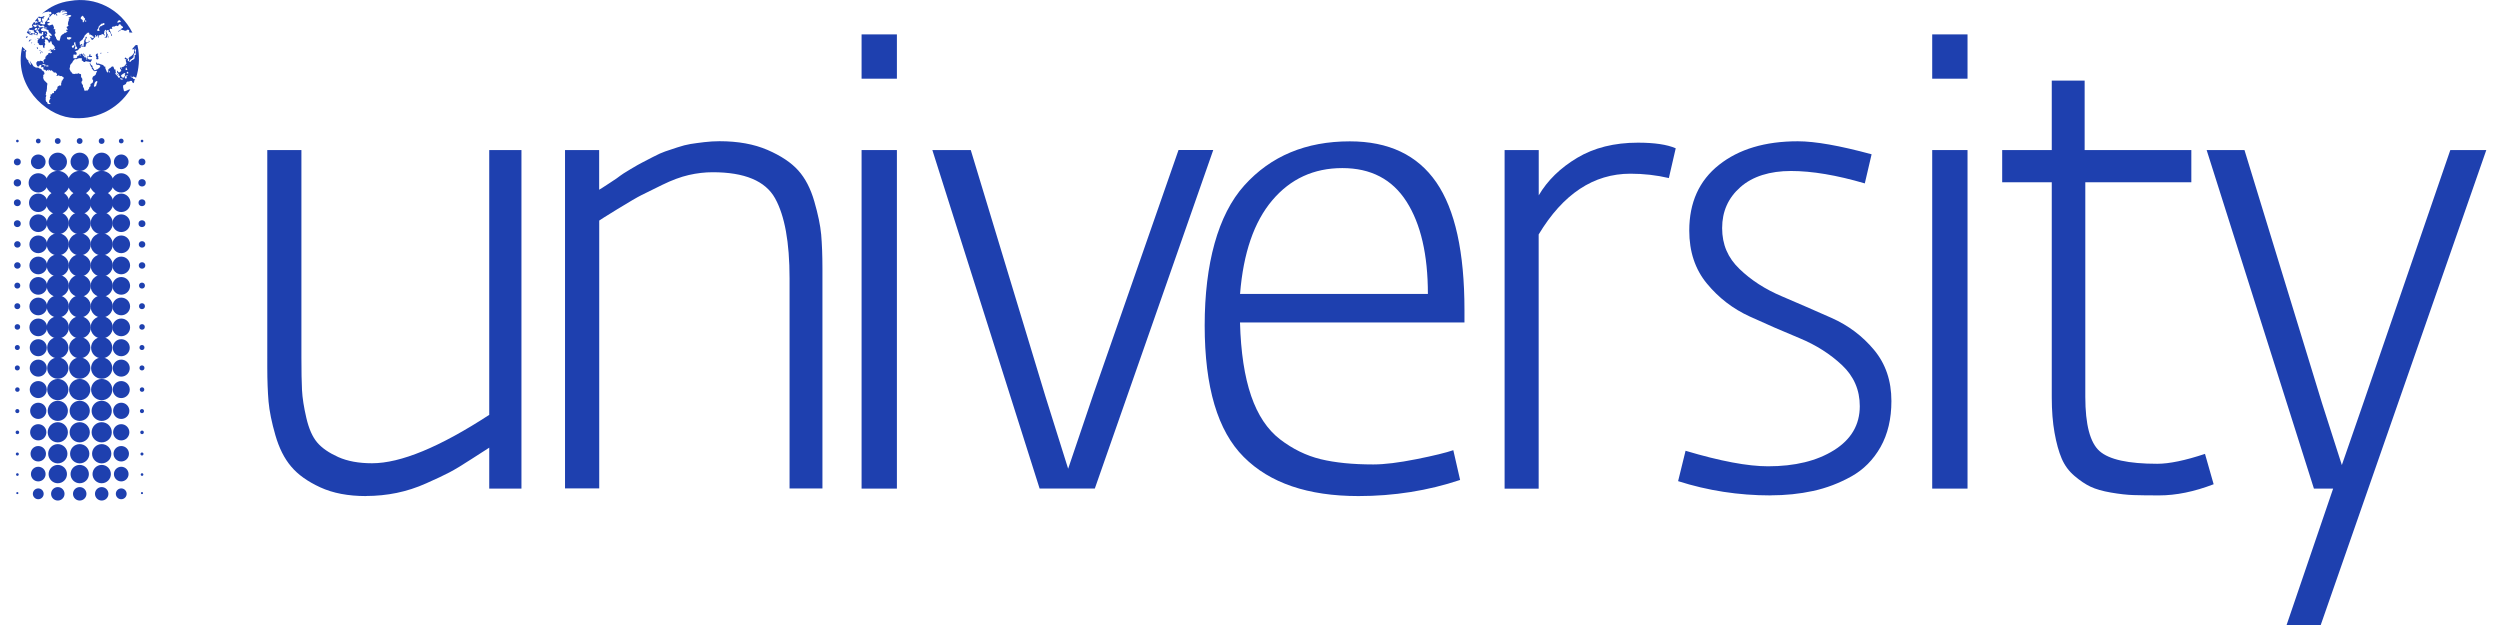 <svg fill="#1e40af" xmlns="http://www.w3.org/2000/svg" viewBox="0 0 374.53 94.67" width="120" height="30" class="logo-short"><g><g><circle cx="3.72" cy="74.8" r=".82"></circle><circle cx="16.29" cy="74.8" r=".82"></circle><circle cx="6.68" cy="74.8" r="1.02"></circle><circle cx="19.43" cy="74.69" r=".16"></circle><circle cx="13.33" cy="74.8" r="1.02"></circle><circle cx="10" cy="74.8" r="1.02"></circle><circle cx=".55" cy="74.69" r=".16"></circle></g><g><circle cx="3.72" cy="71.81" r="1.11"></circle><circle cx="16.29" cy="71.81" r="1.11"></circle><circle cx="6.68" cy="71.81" r="1.39"></circle><circle cx="13.33" cy="71.81" r="1.39"></circle><circle cx="10" cy="71.81" r="1.39"></circle><circle cx=".56" cy="71.88" r=".2"></circle><circle cx="19.44" cy="71.88" r=".2"></circle></g><g><circle cx="3.72" cy="68.73" r="1.17"></circle><circle cx="16.29" cy="68.73" r="1.17"></circle><circle cx="19.43" cy="68.77" r=".23"></circle><circle cx="6.68" cy="68.73" r="1.46"></circle><circle cx="13.33" cy="68.73" r="1.46"></circle><circle cx="10" cy="68.73" r="1.46"></circle><circle cx=".55" cy="68.77" r=".23"></circle></g><g><circle cx="3.72" cy="65.48" r="1.23"></circle><circle cx="16.29" cy="65.48" r="1.23"></circle><circle cx="6.68" cy="65.48" r="1.53"></circle><circle cx="13.33" cy="65.48" r="1.53"></circle><circle cx="10" cy="65.48" r="1.53"></circle><circle cx=".56" cy="65.49" r=".27"></circle><circle cx="19.44" cy="65.49" r=".27"></circle></g><g><circle cx="3.72" cy="62.23" r="1.23"></circle><circle cx="16.29" cy="62.23" r="1.23"></circle><circle cx="6.68" cy="62.23" r="1.53"></circle><circle cx="19.43" cy="62.27" r=".31"></circle><circle cx="13.33" cy="62.23" r="1.53"></circle><circle cx="10" cy="62.23" r="1.53"></circle><circle cx=".55" cy="62.27" r=".31"></circle></g><g><circle cx="3.72" cy="59.01" r="1.29"></circle><circle cx="16.29" cy="59.01" r="1.29"></circle><circle cx="6.68" cy="59.01" r="1.61"></circle><circle cx="13.33" cy="59.01" r="1.61"></circle><circle cx="10" cy="59.01" r="1.61"></circle><circle cx=".56" cy="59.01" r=".34"></circle><circle cx="19.44" cy="59.01" r=".34"></circle></g><g><circle cx="3.72" cy="55.76" r="1.29"></circle><circle cx="16.29" cy="55.76" r="1.29"></circle><circle cx="6.68" cy="55.76" r="1.61"></circle><circle cx="13.33" cy="55.76" r="1.61"></circle><circle cx="10" cy="55.76" r="1.61"></circle><circle cx="19.43" cy="55.73" r=".38"></circle><circle cx=".55" cy="55.73" r=".38"></circle></g><g><circle cx="3.72" cy="52.67" r="1.29"></circle><circle cx="16.29" cy="52.67" r="1.29"></circle><circle cx="19.43" cy="52.64" r=".38"></circle><circle cx="6.68" cy="52.67" r="1.61"></circle><circle cx="13.33" cy="52.67" r="1.61"></circle><circle cx="10" cy="52.67" r="1.61"></circle><circle cx=".55" cy="52.64" r=".38"></circle></g><g><circle cx="3.72" cy="49.59" r="1.34"></circle><circle cx="16.29" cy="49.59" r="1.34"></circle><circle cx="19.44" cy="49.52" r=".42"></circle><circle cx="6.68" cy="49.59" r="1.68"></circle><circle cx="13.33" cy="49.59" r="1.68"></circle><circle cx="10" cy="49.59" r="1.68"></circle><circle cx=".56" cy="49.52" r=".42"></circle></g><g><circle cx="3.72" cy="46.42" r="1.34"></circle><circle cx="16.29" cy="46.42" r="1.34"></circle><circle cx="6.68" cy="46.42" r="1.68"></circle><circle cx="13.33" cy="46.42" r="1.68"></circle><circle cx="10" cy="46.42" r="1.68"></circle><circle cx=".55" cy="46.38" r=".45"></circle><circle cx="19.43" cy="46.38" r=".45"></circle></g><g><circle cx="3.72" cy="43.3" r="1.34"></circle><circle cx="16.29" cy="43.3" r="1.34"></circle><circle cx="6.68" cy="43.3" r="1.68"></circle><circle cx="13.33" cy="43.3" r="1.68"></circle><circle cx="10" cy="43.3" r="1.68"></circle><circle cx=".55" cy="43.26" r=".45"></circle><circle cx="19.43" cy="43.26" r=".45"></circle></g><g><circle cx="3.72" cy="40.21" r="1.34"></circle><circle cx="16.29" cy="40.21" r="1.34"></circle><circle cx="6.68" cy="40.21" r="1.68"></circle><circle cx="13.33" cy="40.21" r="1.68"></circle><circle cx="10" cy="40.21" r="1.68"></circle><circle cx=".56" cy="40.21" r=".49"></circle><circle cx="19.44" cy="40.21" r=".49"></circle></g><g><circle cx="3.72" cy="37.01" r="1.34"></circle><circle cx="16.29" cy="37.01" r="1.34"></circle><circle cx="6.68" cy="37.01" r="1.68"></circle><circle cx="13.33" cy="37.01" r="1.68"></circle><circle cx="10" cy="37.01" r="1.68"></circle><circle cx=".56" cy="37.02" r=".49"></circle><circle cx="19.44" cy="37.02" r=".49"></circle></g><g><circle cx="3.72" cy="33.81" r="1.34"></circle><circle cx="16.29" cy="33.81" r="1.34"></circle><circle cx="6.68" cy="33.81" r="1.68"></circle><circle cx="13.33" cy="33.81" r="1.68"></circle><circle cx="10" cy="33.81" r="1.68"></circle><circle cx=".55" cy="33.88" r=".52"></circle><circle cx="19.43" cy="33.88" r=".52"></circle></g><g><circle cx="3.72" cy="30.72" r="1.4"></circle><circle cx="16.29" cy="30.72" r="1.4"></circle><circle cx="6.68" cy="30.72" r="1.75"></circle><circle cx="13.33" cy="30.72" r="1.75"></circle><circle cx="10" cy="30.72" r="1.75"></circle><circle cx=".55" cy="30.71" r=".52"></circle><circle cx="19.43" cy="30.71" r=".52"></circle></g><g><circle cx="3.72" cy="27.7" r="1.46"></circle><circle cx="16.28" cy="27.7" r="1.46"></circle><circle cx="6.68" cy="27.7" r="1.82"></circle><circle cx="13.32" cy="27.7" r="1.82"></circle><circle cx="10" cy="27.7" r="1.82"></circle><circle cx=".56" cy="27.69" r=".56"></circle><circle cx="19.44" cy="27.69" r=".56"></circle></g><g><circle cx="3.72" cy="24.51" r="1.11"></circle><circle cx="16.29" cy="24.51" r="1.11"></circle><circle cx="6.68" cy="24.51" r="1.39"></circle><circle cx="13.33" cy="24.51" r="1.39"></circle><circle cx="10" cy="24.51" r="1.39"></circle><circle cx=".55" cy="24.53" r=".52"></circle><circle cx="19.43" cy="24.53" r=".52"></circle></g><g><circle cx="3.72" cy="21.36" r=".36"></circle><circle cx="16.29" cy="21.36" r=".36"></circle><circle cx="6.67" cy="21.36" r=".44"></circle><circle cx="13.32" cy="21.36" r=".44"></circle><circle cx="9.99" cy="21.36" r=".44"></circle><circle cx=".56" cy="21.36" r=".2"></circle><circle cx="19.44" cy="21.36" r=".2"></circle></g><g><path d="m3.39,5.92s-.1,0-.05.05c.05.05,0,0,.05-.05Z"></path><path d="m2.81,6.46s-.14-.05-.14,0-.05.05-.05.1c.05,0,.14,0,.19-.1Z"></path><path d="m3.15,6.65s-.05.15,0,.15.05-.15,0-.15Z"></path><path d="m2.52,6.12s.1-.05.14-.05,0-.1-.05-.1-.1.1-.14.1-.05-.05-.1-.05,0,.1,0,.1c0,0-.1.1-.1.15.1.1.14-.05.24-.15Z"></path><path d="m1.94,5.73s.19-.1.19-.15c0-.15-.19-.05-.29,0,0,.1.05.19.1.15Z"></path><path d="m17.52,13.56s-.14.05-.19.05-.1.05-.14.1c-.1,0-.19.05-.29.1h-.19c-.05-.19-.1-.39-.14-.58v-.29l.19-.1s.14-.05.19-.1c.05-.05.1-.1.1-.19s.1-.1.19-.19c.1-.1.14.05.24,0,.1-.05.1-.1.14-.1h.29c0,.19.14.29.24.34l.1-.19v-.24h.1l.05-.19-.05.05s-.14-.05-.24-.1,0-.05,0-.05c-.05-.1-.14-.15-.24-.1-.1-.05-.05-.1.1-.1.05-.05.1-.05.14-.1.14.05.29.1.43.19.43-1.36.53-2.82.34-4.23-.05-.24-.1-.49-.14-.73-.1,0-.19,0-.29.05-.05,0-.1.1-.14.15-.14.15-.24.29-.39.44.05.05.19,0,.29,0,0,.1.1.19.05.29-.05.1-.05.05-.05.1s.05.1,0,.19c-.1.19-.29.39-.48.53h-.1c-.1.05-.1.19-.24.24,0,.1.1.15.1.24s-.05.1-.05.19-.1.05-.14,0c-.05-.05,0-.15,0-.24s0-.05-.05-.05t-.05-.1h-.14s-.05-.1-.1-.15c-.05.05-.1.1-.14.1,0,.05,0,.15.05.19.05.05.14-.1.19,0,0,.1-.05.15-.1.19.05.19.24.53-.05.63-.05.1-.14.24-.24.29-.1,0-.19.05-.29.1h-.1s-.14.05-.19.1c0,.15.14.19.19.34v.1s-.1.1-.14.15l-.1.05s-.05.05-.1.05-.1-.1-.14-.15c-.05-.05-.05-.15-.14-.1v.19c0,.1.14.19.24.29v.05s.14.15,0,.19c-.1-.05-.14-.1-.24-.15-.05-.1-.1-.19-.19-.29-.05-.15,0-.39-.1-.53-.05,0-.05.05-.1.05s-.05-.19-.1-.29c-.05-.1-.1-.1-.1-.19-.1,0-.14.05-.24.05-.1.19-.34.24-.48.39,0,.15-.05.24-.05.44t-.1.05c-.14-.1-.14-.29-.24-.44,0-.05,0-.1-.05-.1,0-.15-.05-.24-.05-.39-.05,0-.05.05-.1.05-.1-.05-.14-.15-.19-.24l-.58-.19c-.05-.1-.19-.05-.24,0-.1-.05-.19-.15-.24-.24t-.05.05c0,.1.05.24.1.34h.29s.1.05.14.05l.14.1c0,.15-.14.24-.19.34-.1.05-.19.1-.24.19h-.1c-.1.1-.24.15-.39.15-.05-.1-.05-.19-.1-.24-.05-.05-.1-.1-.14-.15,0-.1-.05-.19-.05-.29-.05-.05-.1-.05-.19-.15-.1-.1-.05-.05-.05-.05,0,0-.05-.24-.14-.19-.1.05.05.15.05.24.05.1.1.19.14.29.05.05.1.05.1.15s0,.15.05.19c.05.05.24.15.24.29.14.1.39-.05.53,0-.1.19-.19.39-.24.58-.05.05-.1.1-.19.15-.05.05-.14.1-.19.1-.05.05-.05.15-.1.24-.05.1,0,.19,0,.24s.05,0,.1.05c0,.15,0,.24-.05.39-.1.1-.19.15-.34.24v.29c0,.1-.14.1-.19.19,0,.19-.05.24-.14.34-.1.1-.1.15-.14.19,0,0-.05,0-.05-.05-.14,0-.29.1-.43,0,0-.19-.05-.39-.19-.53v-.24s-.05-.1-.1-.15l-.05-.1-.05-.05c-.05-.1,0-.19,0-.29t.1-.1v-.29c-.05-.1-.14-.19-.19-.29v-.39c-.1-.1-.34-.05-.39-.19-.05,0-.1.1-.19.1h-.29c-.1,0-.14.05-.19.05s-.19-.1-.29-.1t-.05-.1s-.05-.05-.05-.1-.1-.05-.14-.1c0-.05-.05-.1-.05-.15-.05-.1-.1-.15-.1-.24,0-.05,0-.15.05-.24.05-.1,0-.24.05-.34.05-.1.1-.15.14-.19.1-.1.14-.19.24-.29v-.1c.1-.1.24-.24.34-.34.05,0,.14.05.19.05.14-.05.29-.15.48-.19.05.1.19,0,.29,0s.05.05.05.15c0,.05.05.1.05.1,0,.05-.05.05-.05.1.05.05.14.05.19.1.05.05.1.15.19.15h.14s0-.1.05-.1h.24c.1,0,.05.05.1.05h.19s.1,0,.1.05c.05,0,.05.05.1.05s.1-.15.14-.19c.05-.05.1-.15.1-.24-.05-.1-.1,0-.19,0-.19.05-.34-.05-.48-.19v-.19c.19-.1.43.05.68,0,.14-.19-.24-.15-.29-.29.05-.05.1-.05.14-.1-.05-.05-.19.05-.29.05,0,.05.05.1.05.15s-.14.15-.29.1c0,.05-.05.1-.1.1,0,.05.05.1.05.15-.1.24-.24-.1-.29-.24v-.24s-.1,0-.14-.05c-.05-.05-.1-.19-.19-.19,0,.15.1.19.19.29.1.1.14.1.14.19s-.05,0-.05,0c0,0,0,.19-.1.15,0-.05.05-.1,0-.15-.05-.05-.14-.1-.19-.19-.05-.1-.1-.24-.19-.24s-.14.15-.34.1c-.05.05-.05.1-.05.15l-.29.15v.15s-.1.1-.14.15h-.43s0-.19,0-.29v-.24s.1-.05.14-.05.05.05.1.05c.1,0,.14,0,.24-.05.05-.1,0-.24-.05-.34-.05,0-.1-.05-.14-.05-.05-.1.1-.1.14-.19.05-.1.05.05.1.05.1-.1.19-.19.34-.29,0-.05.05-.1.05-.15.1.05.14,0,.19-.05,0-.15-.05-.44.14-.39,0,.05,0,.1-.05.15.05.05.05.1.05.1.14.1.39-.1.48.05.05-.05.1-.1.14-.15v-.24s.05-.05.1-.05c-.05-.05,0-.1.05-.15.05-.05.24,0,.29-.1-.05-.15-.19.05-.29,0-.1-.05-.1-.1-.19-.15.05-.1,0-.15,0-.24.05-.05.05-.15.1-.19.05-.05.1-.1.1-.19,0-.05-.05-.1-.05-.1-.05,0-.1,0-.14.05v.24s-.1.05-.1.05c0,0-.05.1-.05.15s-.05.05-.05.05v.05s-.05.05-.05.1.1.05.1.1-.1.1-.1.1c-.05.29-.05.44-.05.53-.05,0-.05.1-.14.1s0-.05,0-.1-.1-.1-.1-.15.05-.1.05-.15c-.1-.05-.19,0-.24.1-.05,0-.14-.05-.19-.1,0-.1.05-.1.1-.19.05-.1-.05,0-.1-.05v-.1s.1-.05.14-.1l.39-.34c0-.15.05-.19.14-.24.05-.1.1-.24.14-.34.05-.05.1-.05.14-.1,0-.05.05-.1.1-.15.05,0,.05.05.1,0,.05-.05-.05-.1-.05-.1.1,0,.19,0,.29-.05.05.05.1.05.1.15s-.05.1-.05.15.1,0,.14-.05c.05.05.1.05.14.1.05.05.14.05.24.1,0,.15.14.15.24.19-.05.1-.1.19-.14.24-.14-.05-.29-.15-.43-.19-.05.1.1.15.14.19.05.05.05.1.05.19.05.05.1.05.14.05s.05-.05.05-.1c.05,0,.1,0,.14-.05,0-.1.05-.15.1-.19l.1-.05v-.29c0-.1.14-.05.14,0s-.05.1-.05.15.05.1.05.1c.05,0,.05-.05.05-.1.1-.1.19-.19.34-.19,0,.05-.1.1-.1.15,0,.1,0,.19.05.24.1-.05.05-.15.05-.19s.05-.1.05-.1c.05-.05.05-.1.05-.1,0,0,.14,0,.19-.05.05-.05.05.05.1.05s.05-.15.1-.19c.05-.05.19.1.34.1.05.05.05.15.1.15.14-.1-.1-.19-.1-.29,0-.05,0-.15.05-.19v-.19s.1-.15.14-.19c.05-.05.14,0,.14.05,0,.1-.1.19-.05.29,0,.05.05.05.05.1v.1c.05.15,0,.34-.05.49-.05.05-.19,0-.19.15.1,0,.24-.1.34,0,.14-.05-.05-.39.05-.44.1.05,0,.24.14.29.05.1.05.19.1.24,0-.15-.05-.29-.1-.39,0-.1-.05-.1-.05-.19-.1-.05-.1-.19-.14-.29-.05-.1-.1-.1-.1-.15.05-.1.05-.15.14-.24.1.05.19.05.29.05,0,.1-.05.1-.05.24.05.05.14,0,.19,0,.1.19.19.44.24.63.1,0,.1-.1.05-.19-.05-.1-.14-.19-.14-.29,0-.05-.05-.15-.05-.19-.05-.05-.1-.05-.1-.05,0-.19-.14-.29.05-.39.1,0,.24,0,.34.05,0-.05-.1-.1-.1-.15s0-.15.05-.19c.1-.05.19-.05.34-.05.05,0,.1-.05.1-.05.05-.05.19-.1.29-.05.05,0,.1.05.14.05s.1-.19.14-.24c.05-.05.14-.05.19-.05.1.05.1.15.14.19l.1.05c.1.1.24.15.19.29-.05.05-.1.05-.19.1-.05.05-.1.1-.14.15,0,.05-.05.1-.1.1-.1.05-.24.15-.34.19.05.1.14,0,.24-.05.1-.05.19-.1.24-.19h.14s.05.05.05.05h.14s.14.05.24.1c.1,0,.19,0,.29-.05,0,0,0-.1.05-.1.14,0,.24,0,.34.05,0,.05-.05.1-.05.15s.14.24.14.34c.05-.05.1-.15.14-.19.05,0,.05.05.1.1h.14C16.17,1.35,12.36-.54,8.55.14c-1.59.19-3.09.88-4.29,1.95.1-.05.19-.1.29-.15s.14-.1.24-.1c.19,0,.39-.1.58-.1,0,.05.05.05.05.1.1,0,.14-.1.19-.05.05.05.1.15.14.19-.05.05-.1.15-.14.19h-.19s-.1.1-.1.15c.05.05.1-.05.19,0-.05.1-.1.15-.14.24-.05.1-.14.1-.19.19-.05.1-.05.19-.1.29-.1.05-.14.15-.24.24-.05.05-.1.1-.1.15s.05.1,0,.19c-.05.1-.1.05-.1.1-.19,0-.43-.05-.63-.15,0-.1.05-.15.1-.24.05,0,.05-.05.1-.05.05.1.1.15.19.15.05,0,0-.1,0-.15s-.14-.05-.14-.1.1-.05.14-.1-.1,0-.14,0c0-.15.05-.24.1-.34.05.05.1.1.14.1s0-.15.05-.24c.05-.05.1-.05.14-.1-.1-.15-.19,0-.34.05h-.1s-.1.05-.14.05-.05-.05-.1-.05h-.1s-.05-.05-.1-.05c-.19.19-.39.44-.58.68l.14.1s.05-.1.1-.1c.1.05.14.15.19.24h-.24s-.05.15-.14.15c-.05-.05,0-.1,0-.15-.1,0-.14-.05-.19-.1l-.24.34-.1.15s.05.05.05.1c-.05.05.05.05.05.05v.19c-.1.05-.24.1-.39.1v-.05l-.14.19c-.14.19-.24.39-.34.58h.05s.14.1.19.15c.05,0,.14,0,.19.05.05.05-.05.05-.05.1s.24,0,.29-.05c.05-.05.05.05.05.05,0,0,.05.1.1.1,0-.05,0-.15.05-.19.05-.05-.1,0-.1-.05.14-.1.19.05.24.05h.1l.05.05c.1,0,.19,0,.29-.05,0,.1.05.19.14.19,0-.05,0-.15.05-.19.05-.05.1-.1.05-.19s-.14-.1-.24-.19c-.1-.1.05-.24.14-.24s.19.15.24.24c-.1.1.05.15.1.19,0,.1.05.1.1.15.05.05,0-.15.05-.15s.05.19.1.19c.05-.05.05-.15.14-.19,0-.05-.05-.05-.05-.1s.1-.05.14-.05.05.05.05.05c0,0,.05.05.05.1s-.05.05-.05.1.05.1.05.15c-.1.1-.24.19-.43.19-.05.05.05.05,0,.1-.05.05-.05.1-.05.15-.05.1-.1.19-.19.19s-.24-.15-.29-.05c.05.05.19.05.24.15-.05.1-.14.05-.14.15v.39s.1,0,.14.05c.05.05,0,.15.05.19.05.05.1.05.14.05.05.05.1.05.14.05.1,0,.19-.05.29-.05.05.19,0,.44.24.49.05-.1,0-.24.05-.39,0-.05.1-.15.1-.19s-.05-.1-.05-.15c-.05-.05-.05-.1-.05-.15s.1-.1.1-.15c-.1-.1-.1-.24,0-.29h.14c.14.05.29.19.34.29v.1s.05.05.05.1.14-.05.19-.05.05-.24.14-.19c.1.05.05.1.1.19.05.1.05.15.05.24.1.1.19.15.29.24v.1s.1,0,.1.05.05.1.05.19c-.05.05-.1.1-.14.15-.05.05-.1.1-.19.15-.1.05-.19-.05-.34-.05-.05.05-.1.05-.19.1q-.1.05-.1.1c.1,0,.14-.1.29-.1s.05.1,0,.15c-.05.05.05.05.1.1,0,.05.14,0,.14.1-.1.1-.19.15-.29.15-.05-.05.05-.1,0-.1-.1.05-.19.1-.29.1-.05.05,0,.15,0,.19s-.14,0-.19.05c-.05.05-.05.1-.1.19-.05.05-.1.05-.14.1-.05.05.05.15.05.19-.1.15-.24.19-.34.34,0,.1.1.39,0,.39s-.05-.19-.1-.24c-.14-.05-.29-.1-.43-.1-.05.05-.05.1-.1.1s-.19-.05-.24-.05-.05.1-.1.15c-.05.05-.1.05-.1.05v.29s.05.05.05.1.1.24.19.24h.14s.05-.1.1-.19c.1,0,.19-.1.29-.05,0,.15-.1.29,0,.39.1,0,.19-.15.29-.05,0,.15,0,.29.05.39h.24s.1.15.14.19c.05,0,.05-.05.05-.05,0,0,.05,0,.1-.05.05-.05.1-.1.19-.1s-.05.15,0,.19c.05.05.05-.1.1-.15.05-.05.1.05.14.1.05.05.19-.05.24-.05s.1.1.14.15c.05,0,.05.05.1.05.05.05.05.1.1.15h.29c.05.1.19.15.19.29s-.05.1-.1.19c-.05.1.14,0,.19,0,.05-.05.14-.05.24-.05.05,0,0,.1.05.1h.29c.1,0,.1.05.14.1.05.05.1,0,.14.05.05.05.05.1.05.19s-.1.1-.1.15-.1.1-.1.19-.1,0-.1.05v.15s-.1.24-.1.34.05.05.05.1-.05.05-.05.1-.14,0-.24,0c-.05.05-.1.05-.14.1-.05,0-.1.05-.14.1-.05.05,0,.19-.05.29-.05.1-.1.1-.14.15-.05.05-.1.24-.19.24s-.14-.05-.19-.05c0,.1.05.1.05.19s-.05.15-.14.15h-.14s-.05.19-.1.19h-.14c-.1,0,0,.1,0,.19s-.1.19-.14.29c.05.05.1.05.1.15s-.1.05-.1.15t-.05.1s-.05.05-.05.1v.24c0,.1.24.05.19.24h-.29c-.1-.05-.24-.1-.19-.29-.05,0-.1-.05-.14-.05-.05-.1-.1-.24-.1-.39,0-.05.05-.05.05-.1s-.1-.05-.1-.1.05-.05.05-.05c0,0,.05.05.05,0-.05-.1.05-.19.05-.29s-.05-.05-.1-.1c.05-.1.05-.24.05-.39.05-.1.1-.15.1-.24,0-.15.05-.24.05-.39,0-.19,0-.39.05-.58,0-.05.05-.1,0-.15-.05-.05-.1-.1-.14-.15-.1-.1-.19-.19-.29-.29-.05-.05-.1-.1-.1-.15-.05-.1-.1-.24-.1-.34,0-.05.05-.05.05-.1s-.05-.05-.05-.1.05-.15.05-.19c.05,0,.1-.05.14-.1.05-.19-.05-.29-.14-.44.05-.05-.1-.05-.19-.1-.1-.05-.05-.15-.1-.19-.05-.05-.1-.05-.14-.1-.05,0-.1.05-.14,0s-.14-.15-.29-.15h-.29c-.1-.05-.19-.15-.34-.19-.14-.24-.34-.49-.48-.68,0-.05-.05-.1-.1-.1,0,.1.1.19.1.24s.05.1.05.15.05.1,0,.15c-.05.05-.1-.05-.14-.1-.05-.05-.05-.15-.1-.19-.05-.05-.1-.1-.14-.19,0-.05.05-.05.05-.1s-.1-.1-.14-.15l-.05-.05c-.1-.05-.14-.15-.14-.19-.05-.1-.1-.15-.1-.24v-.78s.1,0,.1-.1-.1-.1-.14-.15c-.05-.05-.14-.1-.19-.15v-.1s-.1,0-.14-.05c-.05-.05,0-.05-.05-.1-.05-.05-.1-.05-.1-.1v-.1.05c-1.4,5.93,3.47,10.31,7.24,10.8,3.62.49,7.19-1.17,9.12-4.28h-.1Zm.24-1.95s-.05-.05-.05-.1.1,0,.14,0c0,.05-.05.1-.1.1Zm.58-4.33c.1.05.05.15.1.19.05.05.1.15.1.19s-.05.05-.05.1v.19c0,.1-.05.05-.1.05-.05-.19-.05-.44-.05-.73t0,0Zm-.82,1.95s.1-.1.14-.15c.05-.05.1-.15.24-.15.05-.05.1-.1.1-.15.05,0,.14-.05.14-.1,0-.19.05-.39.1-.58.1-.05.19-.05.29,0v.1s-.1.1-.14.15c-.05.05-.1,0-.1.05s.05.1.05.15c0,.1,0,.15-.05.24v.1s-.1.1-.14.1c-.05.05-.1.1-.14.1h-.14s0,.05,0,.1-.05,0-.1.05c-.05.05-.1.19-.19.15-.1-.05-.05-.05-.05-.15Zm-6.37-.29c0,.1-.19.1-.19,0,.05,0,.14-.05.19,0Zm-1.16-.78h.1v.1s.1.15,0,.19c-.1.05-.1-.19-.1-.29Zm5.89-5.06s.1-.05.1-.05c.1.05.34.15.19.29-.1,0-.24,0-.34.1-.05,0-.1,0-.14-.05-.05-.05.14-.19.19-.29Zm-3.14,1.31c.05-.1.14-.19.1-.34.14-.19.29-.34.48-.49.14,0,.24,0,.29-.1h.1c.05.1.05.19,0,.29-.14,0-.24.05-.39.15-.05.05-.1.1-.19.05-.1.05-.1.24-.19.29v.24c0,.1.1.15.1.19-.14,0-.34,0-.43-.1.05-.1.05-.15.14-.19Zm-1.83-1.36s.05.1.1.15c-.05.05-.1.1-.14.1-.05-.05-.1-.19.05-.24Zm-.72-.49c.1-.05.19-.1.24-.19.1.05.14.15.19.24q.05.1.1.1s.1.1.1.15c-.05.1-.05.15-.1.24l-.05.05v.1c-.1.05-.1.1-.14.15-.14-.05-.05-.19-.05-.34h-.1s0-.1,0-.15,0,.1-.05.05c-.05-.05-.14-.1-.19-.15,0-.05.05-.15.05-.24Zm-5.45,7.49s-.1,0-.19-.05c0-.15.14-.05.24-.05.05.05,0,.1-.05.1Zm0-.15s-.05-.05-.1-.05h-.14l-.05-.05s-.14,0-.19-.05c.05-.05.14-.05.19-.05h.05c.1,0,.19.05.24.1.05,0,.1,0,.14.05.05.05-.05.05-.05.05h-.1Zm.29.19s-.1-.05-.14-.1c.1-.15.39-.1.43.05-.1-.05-.19.05-.29.05Zm-3.43-2.33s-.1-.1-.14-.19c.14-.05.19.1.24.1,0,.1-.05.1-.1.1Zm7.72-1.36s.05.1,0,.15c0,.05.05.05.05.1,0,.15.05.24.1.34v.05s.1.1.14.19q.05.1,0,.15s-.14.05-.19.05-.14.1-.19,0c-.05-.1.1-.05.1-.15s-.05-.05-.05-.05c0-.15.05-.15.1-.19-.05-.05-.05-.1-.05-.15s-.05.05-.14,0c0-.1-.05-.24-.05-.34s.1-.19.19-.15Zm-.48.53c.1,0,.14-.05.24-.1.1-.05.05.05.1.1,0,.1-.05.19-.05.24-.1,0-.19.1-.24.05-.1-.1-.1-.19-.05-.29Zm-4.15-2.72s.19-.05.29-.05v.15h-.29v-.1Zm-1.06-1.31c0-.1.1-.15.05-.24.1,0,.19.1.29.1h.19s-.05.1-.05.19.05.19.05.29c-.14.05-.34.15-.43,0,0-.05.05-.1.05-.15s-.1-.15-.14-.19Zm-.58.83s.05.05.1.05c.05-.05.24-.05.34,0,0,.1,0,.19-.05.24-.1.05-.19.1-.24.1t-.05-.1s-.1-.05-.19-.1c0-.1,0-.19.1-.19Zm.05,1.36c-.14.05-.14-.1-.29-.1s-.24.15-.29.15-.1-.05-.1-.1-.1-.05-.1-.1.24,0,.29-.05c.05-.05-.1-.05-.1-.1s-.24.05-.29,0c-.05-.05.05-.05.1-.1.05-.05-.1,0-.1,0-.05-.1.14-.15.19-.24.05.05.1.1.14.1.1-.05.19-.05.24.05.05.1,0,.1,0,.1,0,0,0-.19.14-.19s.05.1.1.19c0,.05.05.1.05.1t.1.05s-.05.24-.1.24Zm.43-.05c0,.15-.19.15-.29.1-.1-.05,0-.1,0-.15.1-.05.24,0,.29.05Zm-.19-.44s-.14-.05-.19-.1v-.05s.1-.05.1-.05c0,0-.05-.05,0-.1.05-.05.19-.1.29-.05,0,.15-.05.29-.19.34Zm.39-.1h-.14c0-.1.05-.19.14-.24.05,0,.14,0,.19.05,0,.1-.19.1-.19.19Zm.05-.39s0-.15.05-.19c-.1-.1-.34-.05-.29-.19.14,0,.24.05.39.1.05,0,.05.05.1.1.14,0,.29,0,.39-.1.1.05.24.1.24.29-.05,0-.1.05-.14.05s-.1,0-.14-.05c-.19-.05-.43.1-.58,0Zm.68,1.7s-.05.1-.1.1-.05-.05-.1-.05c0-.15,0-.24.05-.39h.05c.05.1.14.15.19.19,0,.1.1.1.1.19-.05.05-.14-.05-.19-.05Zm1.3-.39s-.1.05-.14.05-.1-.19-.24-.1c.05.15.19.19.19.39-.05.05-.14-.05-.19,0,.05.1.14.1.14.19-.1.05-.19,0-.29,0-.05-.1-.05-.15-.1-.24h-.29s-.05-.1-.05-.15c.05-.1.19-.1.24-.19.05-.1-.05-.05-.05-.1s.05-.1.1-.15c.05-.05-.05-.19-.05-.29-.05-.05-.1-.05-.14-.1-.24.05-.48,0-.72-.1,0-.05-.05-.1-.05-.15s.14-.19.19-.19.1-.05.14-.05l.19-.05s0,.15.05.19c.1,0,.24.05.34.1.1.05.14.05.24.1,0,.1,0,.19.05.29.14.1.24.19.34.29.05.1.1.1.1.24Zm-.92-.44s.05.1.05.15h-.1s-.05-.24.05-.15Zm1.21,2.63c0-.1.05-.15.1-.24.05,0,.14.05.19.1-.1.05-.19.15-.29.15Zm1.69-2.63c-.1.05-.14.15-.24.19-.1.05-.14.05-.19.1-.05.05-.14.19-.19.24-.05.24-.1.44-.19.68-.1-.05-.19-.05-.34-.1-.05-.15-.24-.29-.19-.49,0,0-.05-.05-.1-.05-.05-.15-.1-.24-.1-.34s.05-.05.1-.1c.05-.05,0-.05,0-.1s.05-.05.05-.1-.1-.15-.1-.19,0-.1-.05-.1.1,0,.1-.05,0-.1-.05-.19c-.05,0-.1.15-.19.05,0-.1,0-.19.05-.24-.05-.19-.1-.34-.24-.49-.05.05-.19.05-.29.1-.05,0-.05.05-.1.05h-.19s-.05-.1-.1-.1-.1-.1-.1-.15.19-.05.24-.1c.05-.05.14,0,.14-.05s-.1-.1-.14-.1-.29-.05-.34-.1c.05-.1.19-.15.29-.24h.1c.05-.1,0-.19-.05-.24,0-.05.05-.1.05-.15.1-.1.24-.15.29-.29.05,0,.14-.1.14-.15l.24-.1s.05.1.1.15.14-.1.19-.1c.1.05.1.15.14.24.05,0,.1-.05.14-.05,0-.05-.05-.1-.1-.15-.05-.05-.1-.1-.1-.15.1-.05.24-.1.34-.15.1.05.24.05.34,0v-.15s.14-.1.19-.15c.19,0,.34.05.53.05-.05.05-.1.1-.19.1h-.1s-.24.05-.24.1v.05c.1,0,.19-.05.29-.1.1,0,.24,0,.34-.05.05.05.14.1.19.15s-.14.1-.24.15l-.39.1s-.1,0-.1.05.14,0,.19,0c.1,0,.14-.05.24-.05.1-.05.24-.05.34,0-.05.15-.24.15-.29.29.05.05.14-.05.19-.1l.1.05c.1-.05.24-.1.39-.1.05.05.14.05.19.15-.1.05-.14.15-.24.19-.05.05-.19.05-.19.1s.05.05.14.1c.1.05-.1.1-.1.15v.19s-.1.15-.1.24v.1c0,.1-.05.15-.05.19s.14.15.1.24c-.05.1-.24.1-.29.19.05.15.14.24.19.34-.05.1-.14.1-.24.05-.14.15.14.15.19.24.05.1-.05.05-.05.05-.05.05-.14.15-.19.19-.1,0-.14,0-.19-.05Zm.39.63s.05.05.1.05.19,0,.29-.05c.1.05.14.1.24.1,0,.05-.05.1-.05.1-.05.05-.1.1-.19.15-.05,0-.05.05-.1.05-.1,0-.14-.05-.24-.05-.1-.05-.19-.24-.05-.34Zm4.49,6.91c-.05.15-.1.34-.14.49-.05.05-.14.1-.24.15-.05-.05-.1-.1-.1-.15s0-.05.05-.1c0-.15.05-.24.1-.39.05-.1.19-.24.29-.24.05,0,.1.05.1.1s0,.1-.05.15Zm1.83-1.51s-.05-.1-.05-.15.05-.1.1-.1.1.24-.05.24Zm2.85-.15c0,.1.1.1.05.24-.05.15-.1,0-.14,0s-.14,0-.1-.1c.05-.1.1-.1.19-.15Zm-.19-1.02s0,.1-.05.15h-.05c-.1,0-.05-.15.1-.15Zm-.14.44s.05-.05.1-.05.1.15.05.19c-.05.05.1.05.1.1s-.05.1-.19.1-.05-.19-.05-.34Zm0,1.17c.14.05.19-.15.29-.05,0,.1-.14.1-.19.19-.05.1.05,0,.05.05v.19s-.14.1-.19.1c0-.05-.05-.1-.1-.19.05-.15.1-.24.14-.29Zm-.58-1.22c.1.05,0,.19-.05.19s-.1-.24.05-.19Zm-.1,1.12c.14,0,.19-.15.29-.19h.05s.1-.1.14-.1.1.05.14.1c0,.05-.05.1-.1.15,0,.05.05.1.05.15-.1.1-.1.19-.14.29h-.24c-.1-.1-.29-.15-.19-.39Zm-.39.44c-.1-.1-.1-.19-.19-.29-.1-.1-.19-.15-.24-.24-.05,0-.05-.05-.1-.1-.05-.05.1-.1.14-.05s.1.05.14.1c.14.1.34.24.43.34v.19s-.1.05-.19.05Zm.19.1c.14-.05.29,0,.43.05v.1c-.14.05-.39,0-.43-.15Z"></path><path d="m11.44,6.36c.1-.05.05-.19-.05-.19s-.05.15.05.19Z"></path><path d="m13.13,8.06c0,.19.19.05.14-.05-.05-.1-.1.05-.14.05Z"></path><path d="m14.15,8.02s.14-.05.19-.05v-.05l-.19.05s-.05,0,0,.05Z"></path><path d="m12.84,8.89c0-.1-.05-.15-.05-.29,0-.05.05-.05.05-.1s-.05,0-.05,0c-.05-.05-.1-.1-.1-.24h.1s-.05-.1-.05-.15c-.14-.05-.19.1-.29.15-.05.15,0,.24.05.34,0,.05.05.05.05.1-.05.05-.05.15-.05.24.1.05.29.1.34-.05Z"></path><path d="m4.02,8.11c.19.05.05-.24.14-.24s.1.1.14.1.1-.05.1-.1c-.05,0-.1-.05-.14-.05-.1-.05-.14.05-.19.05,0,.05-.05.15-.05.24Z"></path><path d="m3.82,7.68c.1.05.19.05.29.05,0-.1-.24-.1-.29-.05Z"></path><path d="m3.68,7.29s-.05-.15-.19-.15c0,.1.05.19.1.29.05,0,.1-.1.1-.15Z"></path></g><g><path d="m53.35,75.14c-2.69,0-5-.44-6.91-1.32s-3.38-1.92-4.41-3.15c-1.04-1.22-1.83-2.8-2.39-4.74-.56-1.94-.91-3.65-1.04-5.12-.12-1.47-.19-3.18-.19-5.12V22.73h5.17v31.37c0,2.13.03,3.79.09,4.98.06,1.19.28,2.6.66,4.23s.92,2.86,1.64,3.71c.72.85,1.79,1.58,3.19,2.21,1.41.63,3.11.94,5.12.94,4.32,0,10.24-2.44,17.75-7.33V22.73h4.88v51.28h-4.88v-6.2c-.31.19-1.19.75-2.63,1.69-1.44.94-2.58,1.63-3.43,2.07-.85.44-2,.99-3.48,1.64-1.47.66-2.96,1.14-4.46,1.45-1.5.31-3.07.47-4.69.47Z"></path><path d="m83.51,74.01V22.73h5.17v6.01c.12-.06.64-.39,1.55-.99.91-.59,1.46-.97,1.64-1.13.19-.16.7-.48,1.55-.99s1.42-.83,1.74-.99.86-.44,1.64-.85,1.41-.69,1.88-.85c.47-.16,1.08-.36,1.83-.61.75-.25,1.42-.42,2.02-.52.6-.09,1.28-.19,2.07-.28.78-.09,1.55-.14,2.3-.14,2.82,0,5.24.44,7.28,1.32,2.03.88,3.58,1.91,4.65,3.1s1.88,2.75,2.44,4.7c.56,1.94.91,3.61,1.04,5.02.12,1.41.19,3.12.19,5.12v33.34h-4.98v-31.84c0-5.45-.73-9.48-2.2-12.12-1.47-2.63-4.62-3.94-9.44-3.94-1.19,0-2.39.14-3.62.42-1.22.28-2.57.78-4.04,1.5-1.47.72-2.52,1.24-3.14,1.55-.63.31-1.83,1.02-3.62,2.11-1.79,1.1-2.71,1.68-2.77,1.74v40.57h-5.17Z"></path><path d="m155.4,74.01l-16.25-51.28h5.82l11.27,37.19,3.48,11.08,3.85-11.37,12.87-36.91h5.26l-17.94,51.28h-8.36Z"></path><path d="m203.69,75.14c-7.64,0-13.43-1.97-17.37-5.92-3.95-3.94-5.92-10.58-5.92-19.91s2-16.78,6.01-21.23c4.01-4.45,9.33-6.67,15.97-6.67,5.88,0,10.25,2.07,13.1,6.2,2.85,4.13,4.27,10.58,4.27,19.35v1.88h-34c.12,4.51.69,8.22,1.69,11.13,1,2.91,2.46,5.1,4.37,6.57,1.91,1.47,3.96,2.47,6.15,3.01,2.19.53,4.85.8,7.98.8,1.69,0,3.87-.27,6.53-.8,2.66-.53,4.52-.99,5.59-1.36l1.03,4.51c-4.88,1.63-10.02,2.44-15.4,2.44Zm-17.94-30.62h28.46c0-5.95-1.08-10.61-3.24-13.99-2.16-3.38-5.4-5.07-9.72-5.07s-7.86,1.63-10.61,4.88c-2.76,3.26-4.39,7.98-4.88,14.18Z"></path><path d="m225.83,74.01V22.73h5.17v6.86c1.32-2.25,3.26-4.15,5.82-5.68,2.56-1.53,5.63-2.3,9.2-2.3,2.5,0,4.41.28,5.73.85l-1.04,4.51c-1.88-.44-3.82-.66-5.82-.66-5.58,0-10.21,3.07-13.9,9.2v38.51h-5.17Z"></path><path d="m266.1,75.04c-4.82,0-9.48-.72-13.99-2.16l1.13-4.6c5.26,1.57,9.42,2.35,12.49,2.35,4.07,0,7.4-.81,10-2.44s3.9-3.85,3.9-6.67c0-2.44-.89-4.51-2.68-6.2-1.79-1.69-3.93-3.05-6.43-4.09-2.51-1.03-5.02-2.13-7.56-3.29-2.54-1.16-4.7-2.82-6.48-4.98-1.79-2.16-2.68-4.84-2.68-8.03,0-4.26,1.5-7.58,4.51-9.96,3-2.38,6.98-3.57,11.93-3.57,2.63,0,6.35.66,11.18,1.97l-1.03,4.41c-4.26-1.25-7.99-1.88-11.18-1.88s-5.81.81-7.66,2.44c-1.85,1.63-2.77,3.69-2.77,6.2s.87,4.51,2.63,6.2c1.75,1.69,3.88,3.07,6.39,4.13,2.5,1.07,5.02,2.16,7.56,3.29,2.54,1.13,4.68,2.74,6.43,4.84,1.75,2.1,2.63,4.68,2.63,7.75,0,2.69-.55,5.01-1.64,6.95-1.1,1.94-2.57,3.43-4.42,4.46s-3.79,1.77-5.82,2.21-4.18.66-6.43.66Z"></path><path d="m324.96,75.04c-1.63,0-2.93-.02-3.9-.05-.97-.03-2.1-.16-3.38-.38-1.28-.22-2.32-.52-3.1-.89-.79-.38-1.6-.92-2.44-1.64-.85-.72-1.49-1.6-1.93-2.63s-.8-2.33-1.08-3.9c-.28-1.56-.42-3.35-.42-5.35V27.61h-7.51v-4.88h7.51v-10.52h4.98v10.52h16.16v4.88h-16.06v32.5c0,4.2.72,6.94,2.16,8.22,1.44,1.28,4.35,1.92,8.74,1.92,1.81,0,4.23-.5,7.23-1.5l1.31,4.6c-2.94,1.13-5.7,1.69-8.26,1.69Z"></path><path d="m344.28,94.67l7.05-20.66h-2.91l-16.25-51.28h5.73l11.74,38.32,3.01,9.39,3.19-9.2,13.24-38.51h5.45l-25.08,71.94h-5.17Z"></path><path d="m128.43,74.01V22.73h5.35v51.28h-5.35Zm5.35-68.8h-5.35v6.71h5.35v-6.71Z"></path><path d="m290.6,74.01V22.73h5.35v51.28h-5.35Zm5.35-68.8h-5.35v6.71h5.35v-6.71Z"></path></g></g></svg>